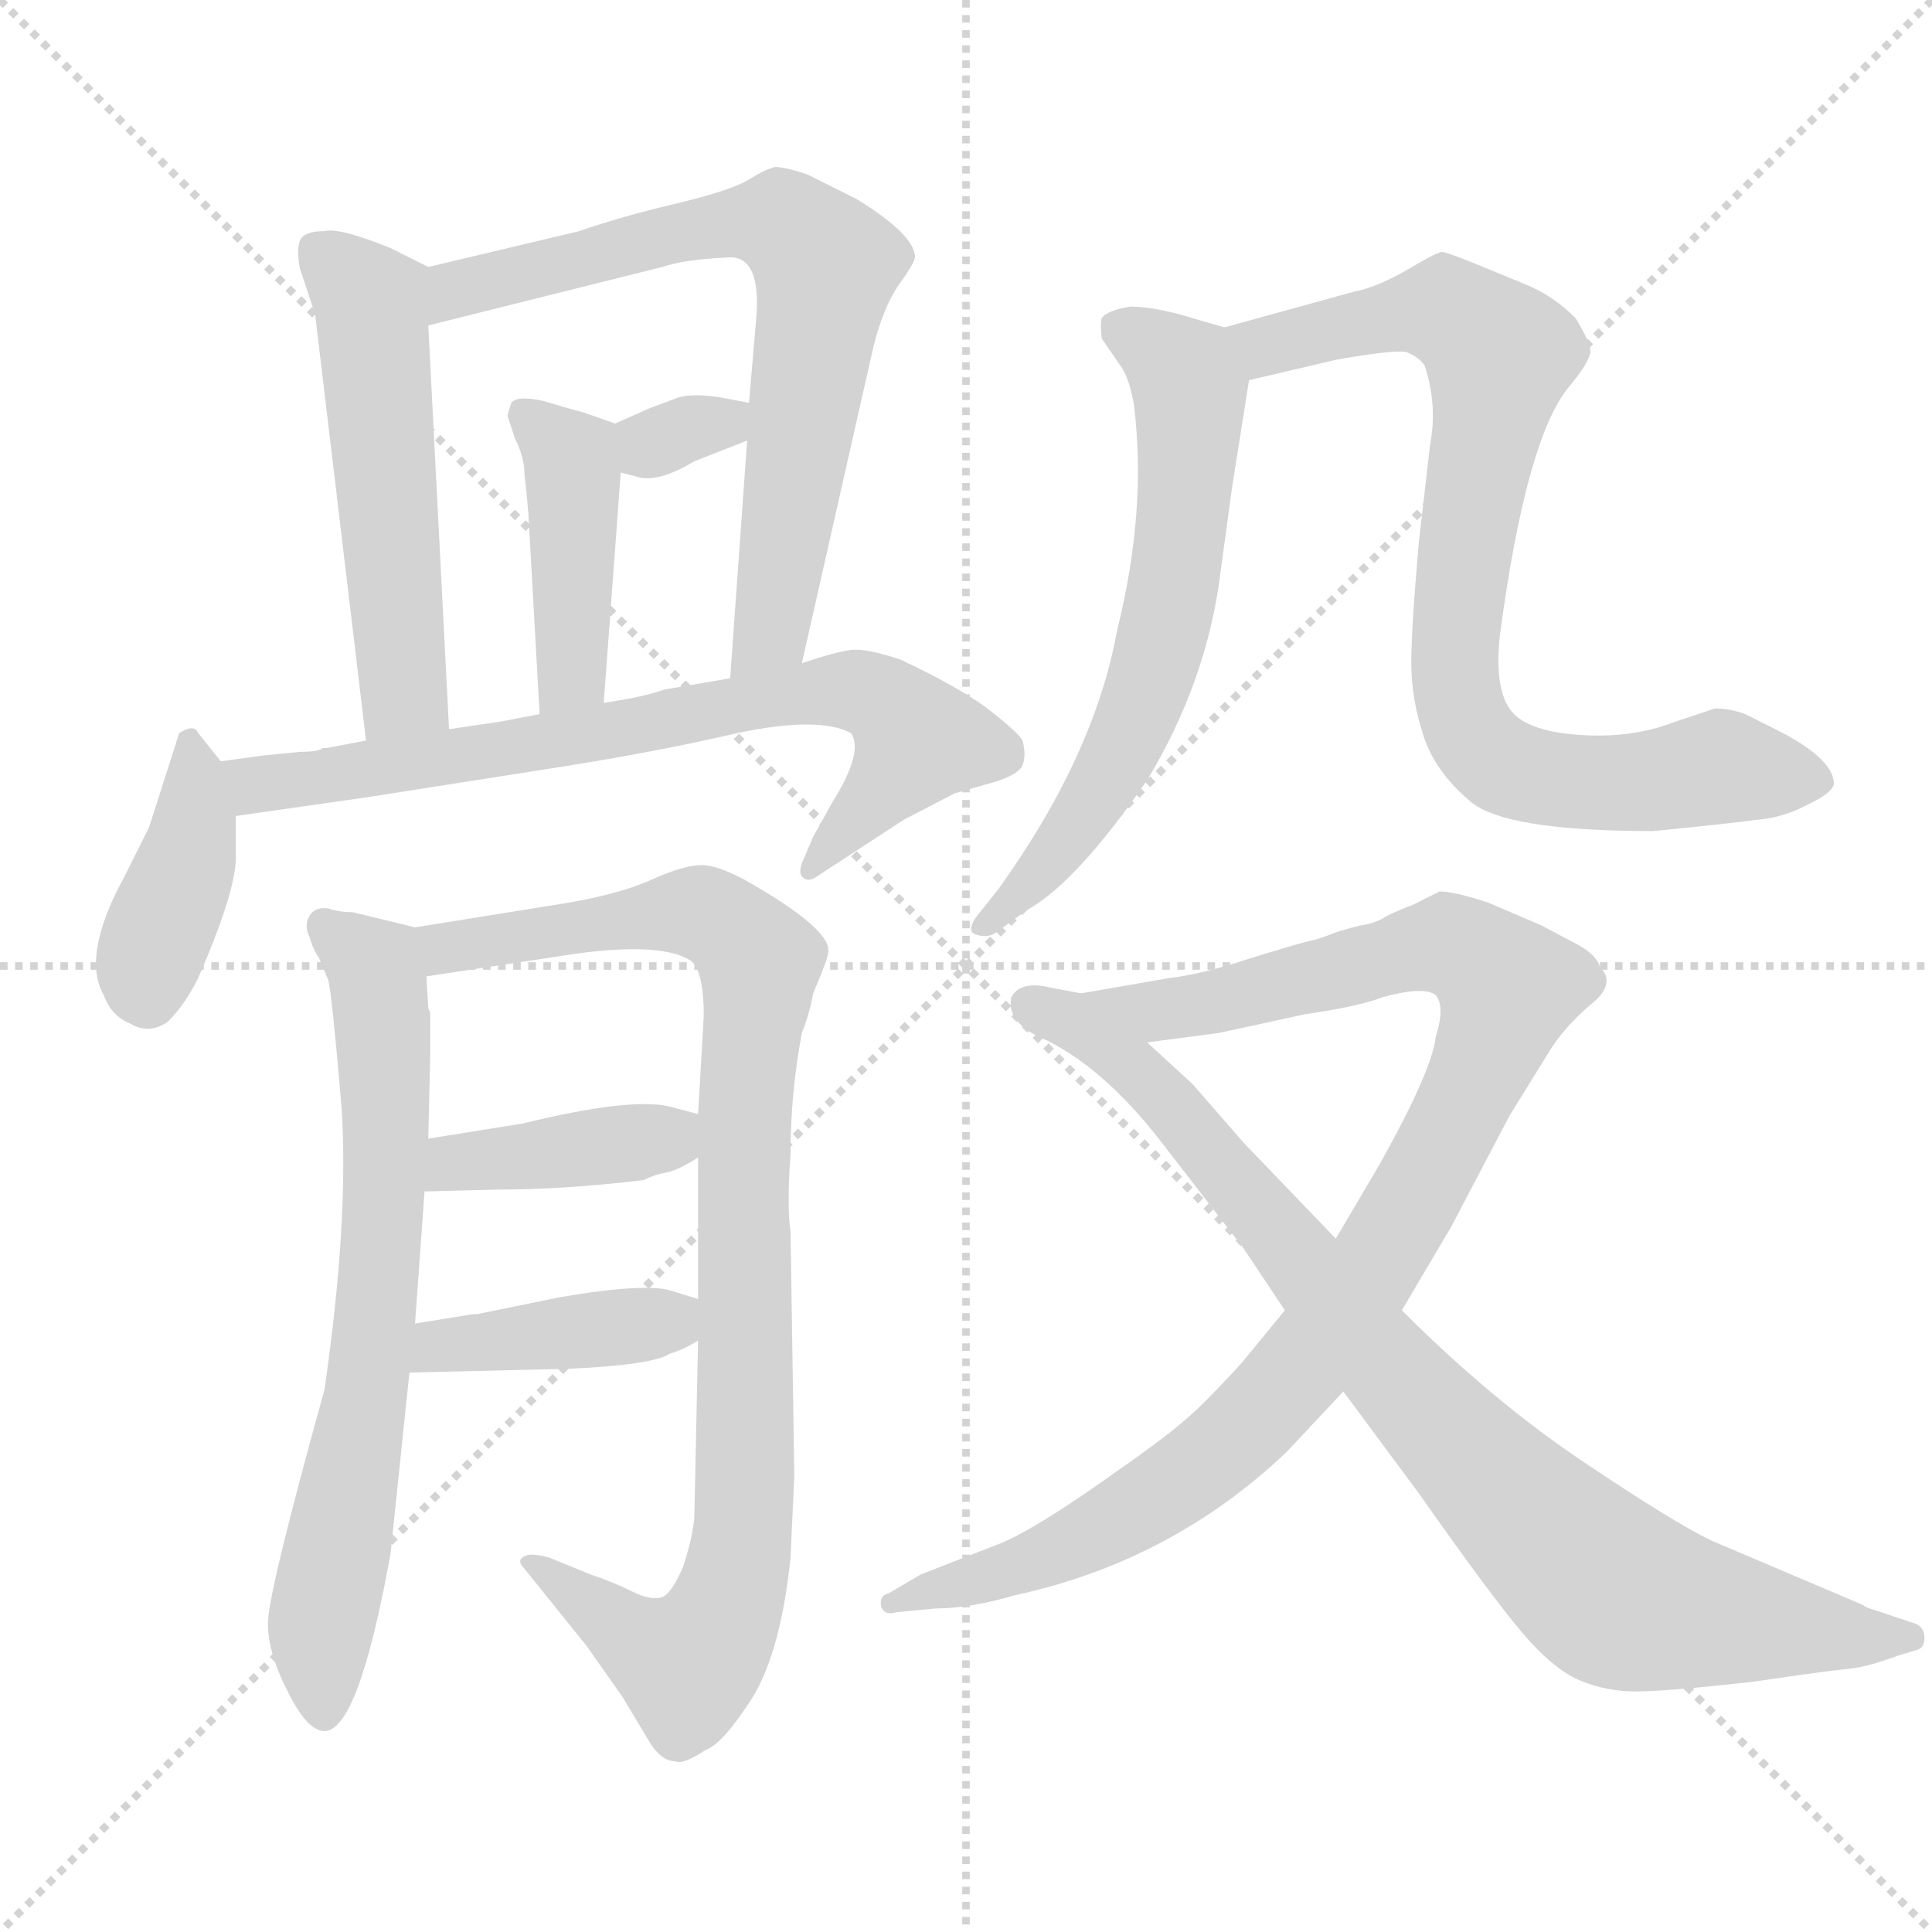 <svg xmlns="http://www.w3.org/2000/svg" version="1.1" viewBox="0 0 1024 1024">
  <g stroke="lightgray" stroke-dasharray="1,1" stroke-width="1" transform="scale(4, 4)">
    <line x1="0" y1="0" x2="256" y2="256" />
    <line x1="256" y1="0" x2="0" y2="256" />
    <line x1="128" y1="0" x2="128" y2="256" />
    <line x1="0" y1="128" x2="256" y2="128" />
  </g>
  <g transform="scale(1.0, -1.0) translate(0.0, -816.50)">
    <style type="text/css">
      
        @keyframes keyframes0 {
          from {
            stroke: blue;
            stroke-dashoffset: 522;
            stroke-width: 128;
          }
          63% {
            animation-timing-function: step-end;
            stroke: blue;
            stroke-dashoffset: 0;
            stroke-width: 128;
          }
          to {
            stroke: black;
            stroke-width: 1024;
          }
        }
        #make-me-a-hanzi-animation-0 {
          animation: keyframes0 0.675s both;
          animation-delay: 0s;
          animation-timing-function: linear;
        }
      
        @keyframes keyframes1 {
          from {
            stroke: blue;
            stroke-dashoffset: 698;
            stroke-width: 128;
          }
          69% {
            animation-timing-function: step-end;
            stroke: blue;
            stroke-dashoffset: 0;
            stroke-width: 128;
          }
          to {
            stroke: black;
            stroke-width: 1024;
          }
        }
        #make-me-a-hanzi-animation-1 {
          animation: keyframes1 0.818s both;
          animation-delay: 0.675s;
          animation-timing-function: linear;
        }
      
        @keyframes keyframes2 {
          from {
            stroke: blue;
            stroke-dashoffset: 318;
            stroke-width: 128;
          }
          51% {
            animation-timing-function: step-end;
            stroke: blue;
            stroke-dashoffset: 0;
            stroke-width: 128;
          }
          to {
            stroke: black;
            stroke-width: 1024;
          }
        }
        #make-me-a-hanzi-animation-2 {
          animation: keyframes2 0.509s both;
          animation-delay: 1.493s;
          animation-timing-function: linear;
        }
      
        @keyframes keyframes3 {
          from {
            stroke: blue;
            stroke-dashoffset: 425;
            stroke-width: 128;
          }
          58% {
            animation-timing-function: step-end;
            stroke: blue;
            stroke-dashoffset: 0;
            stroke-width: 128;
          }
          to {
            stroke: black;
            stroke-width: 1024;
          }
        }
        #make-me-a-hanzi-animation-3 {
          animation: keyframes3 0.596s both;
          animation-delay: 2.002s;
          animation-timing-function: linear;
        }
      
        @keyframes keyframes4 {
          from {
            stroke: blue;
            stroke-dashoffset: 392;
            stroke-width: 128;
          }
          56% {
            animation-timing-function: step-end;
            stroke: blue;
            stroke-dashoffset: 0;
            stroke-width: 128;
          }
          to {
            stroke: black;
            stroke-width: 1024;
          }
        }
        #make-me-a-hanzi-animation-4 {
          animation: keyframes4 0.569s both;
          animation-delay: 2.597s;
          animation-timing-function: linear;
        }
      
        @keyframes keyframes5 {
          from {
            stroke: blue;
            stroke-dashoffset: 725;
            stroke-width: 128;
          }
          70% {
            animation-timing-function: step-end;
            stroke: blue;
            stroke-dashoffset: 0;
            stroke-width: 128;
          }
          to {
            stroke: black;
            stroke-width: 1024;
          }
        }
        #make-me-a-hanzi-animation-5 {
          animation: keyframes5 0.84s both;
          animation-delay: 3.167s;
          animation-timing-function: linear;
        }
      
        @keyframes keyframes6 {
          from {
            stroke: blue;
            stroke-dashoffset: 687;
            stroke-width: 128;
          }
          69% {
            animation-timing-function: step-end;
            stroke: blue;
            stroke-dashoffset: 0;
            stroke-width: 128;
          }
          to {
            stroke: black;
            stroke-width: 1024;
          }
        }
        #make-me-a-hanzi-animation-6 {
          animation: keyframes6 0.809s both;
          animation-delay: 4.007s;
          animation-timing-function: linear;
        }
      
        @keyframes keyframes7 {
          from {
            stroke: blue;
            stroke-dashoffset: 921;
            stroke-width: 128;
          }
          75% {
            animation-timing-function: step-end;
            stroke: blue;
            stroke-dashoffset: 0;
            stroke-width: 128;
          }
          to {
            stroke: black;
            stroke-width: 1024;
          }
        }
        #make-me-a-hanzi-animation-7 {
          animation: keyframes7 1s both;
          animation-delay: 4.816s;
          animation-timing-function: linear;
        }
      
        @keyframes keyframes8 {
          from {
            stroke: blue;
            stroke-dashoffset: 391;
            stroke-width: 128;
          }
          56% {
            animation-timing-function: step-end;
            stroke: blue;
            stroke-dashoffset: 0;
            stroke-width: 128;
          }
          to {
            stroke: black;
            stroke-width: 1024;
          }
        }
        #make-me-a-hanzi-animation-8 {
          animation: keyframes8 0.568s both;
          animation-delay: 5.815s;
          animation-timing-function: linear;
        }
      
        @keyframes keyframes9 {
          from {
            stroke: blue;
            stroke-dashoffset: 399;
            stroke-width: 128;
          }
          56% {
            animation-timing-function: step-end;
            stroke: blue;
            stroke-dashoffset: 0;
            stroke-width: 128;
          }
          to {
            stroke: black;
            stroke-width: 1024;
          }
        }
        #make-me-a-hanzi-animation-9 {
          animation: keyframes9 0.575s both;
          animation-delay: 6.383s;
          animation-timing-function: linear;
        }
      
        @keyframes keyframes10 {
          from {
            stroke: blue;
            stroke-dashoffset: 623;
            stroke-width: 128;
          }
          67% {
            animation-timing-function: step-end;
            stroke: blue;
            stroke-dashoffset: 0;
            stroke-width: 128;
          }
          to {
            stroke: black;
            stroke-width: 1024;
          }
        }
        #make-me-a-hanzi-animation-10 {
          animation: keyframes10 0.757s both;
          animation-delay: 6.958s;
          animation-timing-function: linear;
        }
      
        @keyframes keyframes11 {
          from {
            stroke: blue;
            stroke-dashoffset: 800;
            stroke-width: 128;
          }
          72% {
            animation-timing-function: step-end;
            stroke: blue;
            stroke-dashoffset: 0;
            stroke-width: 128;
          }
          to {
            stroke: black;
            stroke-width: 1024;
          }
        }
        #make-me-a-hanzi-animation-11 {
          animation: keyframes11 0.901s both;
          animation-delay: 7.715s;
          animation-timing-function: linear;
        }
      
        @keyframes keyframes12 {
          from {
            stroke: blue;
            stroke-dashoffset: 972;
            stroke-width: 128;
          }
          76% {
            animation-timing-function: step-end;
            stroke: blue;
            stroke-dashoffset: 0;
            stroke-width: 128;
          }
          to {
            stroke: black;
            stroke-width: 1024;
          }
        }
        #make-me-a-hanzi-animation-12 {
          animation: keyframes12 1.041s both;
          animation-delay: 8.616s;
          animation-timing-function: linear;
        }
      
        @keyframes keyframes13 {
          from {
            stroke: blue;
            stroke-dashoffset: 858;
            stroke-width: 128;
          }
          74% {
            animation-timing-function: step-end;
            stroke: blue;
            stroke-dashoffset: 0;
            stroke-width: 128;
          }
          to {
            stroke: black;
            stroke-width: 1024;
          }
        }
        #make-me-a-hanzi-animation-13 {
          animation: keyframes13 0.948s both;
          animation-delay: 9.657s;
          animation-timing-function: linear;
        }
      
    </style>
    
      <path d="M 227 675 L 207 685 Q 180 696 172 694 Q 161 694 159 689 Q 157 684 159 674 L 167 650 L 194 424 C 198 394 240 400 238 430 L 227 644 C 225 674 229 674 227 675 Z" fill="lightgray" />
    
      <path d="M 307 694 L 227 675 C 198 668 198 637 227 644 L 351 675 Q 363 679 385 680 Q 403 682 401 650 L 397 603 L 396 583 L 387 457 C 385 427 418 436 425 465 L 463 633 Q 468 653 476 665 Q 484 676 485 680 Q 485 692 454 711 L 428 724 Q 416 728 411 728 Q 406 727 398 722 Q 389 716 360 709 Q 330 702 307 694 Z" fill="lightgray" />
    
      <path d="M 329 566 L 337 564 Q 348 560 368 572 L 396 583 C 424 594 426 597 397 603 L 381 606 Q 368 608 360 606 L 344 600 L 326 592 C 299 580 300 573 329 566 Z" fill="lightgray" />
    
      <path d="M 320 444 L 329 566 C 331 590 331 590 326 592 L 309 598 Q 301 600 288 604 Q 274 607 271 603 Q 269 597 269 596 L 273 584 Q 278 574 278 565 L 279 556 L 280 545 L 286 438 C 288 408 318 414 320 444 Z" fill="lightgray" />
    
      <path d="M 117 413 L 105 428 Q 103 433 95 428 L 79 378 L 66 352 Q 43 310 55 289 Q 59 278 69 274 Q 79 268 89 275 Q 98 284 105 298 Q 125 344 125 362 L 125 384 L 117 413 Z" fill="lightgray" />
    
      <path d="M 194 424 L 173 420 L 171 420 Q 169 418 159 418 Q 149 417 139 416 L 117 413 C 87 409 95 380 125 384 L 195 394 L 297 410 Q 348 418 391 428 Q 434 437 451 428 Q 458 418 441 391 L 431 373 L 425 359 Q 423 353 426 351 Q 429 349 433 352 L 479 382 L 506 396 L 527 402 Q 540 406 542 411 Q 544 416 542 424 Q 539 429 522 442 Q 505 454 477 467 Q 459 473 451 472 Q 443 471 425 465 L 387 457 L 352 451 Q 341 447 320 444 L 286 438 L 265 434 L 238 430 L 194 424 Z" fill="lightgray" />
    
      <path d="M 220 325 L 187 333 Q 180 333 174 335 Q 167 336 164 331 Q 161 326 164 320 Q 166 313 169 309 Q 171 304 174 297 Q 176 289 181 230 Q 185 170 172 80 Q 142 -28 142 -44 Q 142 -60 153 -81 Q 163 -101 172 -101 Q 190 -101 207 -7 L 217 89 L 220 115 L 225 185 L 227 213 L 228 256 L 228 280 L 227 282 L 226 299 C 225 324 225 324 220 325 Z" fill="lightgray" />
    
      <path d="M 421 34 L 419 164 Q 417 176 419 205 Q 419 237 425 269 Q 429 279 431 290 Q 440 311 439 313 Q 439 325 395 350 Q 380 358 372 358 Q 363 358 347 351 Q 330 343 301 338 L 220 325 C 190 320 196 294 226 299 L 305 311 Q 349 317 365 308 Q 373 304 373 278 L 370 226 L 370 203 L 370 128 L 370 106 L 368 12 Q 367 1 362 -14 Q 356 -28 351 -30 Q 345 -32 335 -27 Q 325 -22 313 -18 L 291 -9 Q 280 -6 277 -9 Q 274 -11 278 -15 L 311 -56 L 330 -83 L 345 -108 Q 351 -117 358 -117 Q 362 -119 374 -111 Q 383 -108 399 -83 Q 414 -58 419 -9 L 421 34 Z" fill="lightgray" />
    
      <path d="M 225 185 L 264 186 Q 299 186 341 191 Q 347 194 353 195 Q 359 196 370 203 C 396 219 396 219 370 226 L 355 230 Q 334 235 277 221 L 227 213 C 197 208 195 184 225 185 Z" fill="lightgray" />
    
      <path d="M 217 89 L 301 91 Q 346 93 355 99 Q 362 101 370 106 C 395 120 395 120 370 128 L 357 132 Q 344 137 297 129 L 253 120 L 251 120 L 220 115 C 190 110 187 88 217 89 Z" fill="lightgray" />
    
      <path d="M 649 643 L 635 647 Q 613 654 599 654 Q 587 652 584 648 Q 583 644 584 637 L 595 621 Q 599 614 601 602 Q 608 546 592 482 Q 580 416 529 345 L 517 330 Q 512 322 518 321 Q 524 319 529 323 L 544 334 Q 570 348 608 403 Q 640 456 647 514 L 653 558 L 662 615 C 666 638 666 638 649 643 Z" fill="lightgray" />
    
      <path d="M 662 615 L 709 626 Q 738 631 745 630 Q 751 628 755 623 Q 762 602 758 581 L 752 529 Q 748 483 748 465 Q 748 447 754 428 Q 760 408 779 392 Q 797 376 876 376 Q 917 380 931 382 Q 945 383 958 390 Q 971 396 972 401 Q 972 414 943 429 L 925 438 Q 917 441 909 441 L 888 434 Q 865 425 837 427 Q 808 429 800 441 Q 792 453 795 480 Q 809 585 832 612 Q 842 624 843 630 Q 843 635 835 648 Q 823 660 808 666 L 791 673 Q 767 683 764 683 Q 760 682 745 673 Q 729 664 718 662 L 649 643 C 620 635 633 608 662 615 Z" fill="lightgray" />
    
      <path d="M 681 122 L 658 94 Q 637 71 627 63 Q 617 54 581 29 Q 545 4 529 -2 L 488 -18 L 471 -28 Q 466 -29 467 -35 Q 469 -40 475 -38 L 496 -36 Q 514 -36 538 -29 Q 621 -11 682 47 L 712 79 L 743 122 L 769 166 L 800 225 L 821 259 Q 829 272 843 284 Q 857 295 848 304 Q 846 311 834 317 L 817 326 L 789 338 Q 771 344 763 344 L 749 337 Q 741 334 735 331 Q 729 327 721 326 Q 713 324 707 322 Q 700 319 695 318 Q 690 317 664 309 Q 637 300 619 298 L 573 290 C 543 285 578 260 608 264 L 646 269 L 692 279 Q 720 283 733 288 Q 755 294 761 289 Q 766 283 761 267 Q 759 249 731 199 L 708 160 L 681 122 Z" fill="lightgray" />
    
      <path d="M 573 290 L 557 293 Q 541 297 536 288 Q 533 274 555 265 Q 587 249 618 208 L 659 155 L 681 122 L 712 79 L 752 25 Q 790 -29 806.5 -48.5 Q 823 -68 837 -74 Q 851 -80 867 -80 Q 883 -80 928 -75 L 956 -71 Q 970 -69 980 -68 Q 990 -67 1006 -61 L 1016 -58 Q 1020 -57 1020 -51.5 Q 1020 -46 1015 -44 L 991 -36 Q 990 -36 987 -34 L 907 0 Q 888 9 839.5 41.5 Q 791 74 743 122 L 708 160 L 659 211 L 632 242 L 608 264 L 573 290 Z" fill="lightgray" />
    
    
      <clipPath id="make-me-a-hanzi-clip-0">
        <path d="M 227 675 L 207 685 Q 180 696 172 694 Q 161 694 159 689 Q 157 684 159 674 L 167 650 L 194 424 C 198 394 240 400 238 430 L 227 644 C 225 674 229 674 227 675 Z" />
      </clipPath>
      <path clip-path="url(#make-me-a-hanzi-clip-0)" d="M 169 682 L 197 652 L 214 452 L 200 432" fill="none" id="make-me-a-hanzi-animation-0" stroke-dasharray="394 788" stroke-linecap="round" />
    
      <clipPath id="make-me-a-hanzi-clip-1">
        <path d="M 307 694 L 227 675 C 198 668 198 637 227 644 L 351 675 Q 363 679 385 680 Q 403 682 401 650 L 397 603 L 396 583 L 387 457 C 385 427 418 436 425 465 L 463 633 Q 468 653 476 665 Q 484 676 485 680 Q 485 692 454 711 L 428 724 Q 416 728 411 728 Q 406 727 398 722 Q 389 716 360 709 Q 330 702 307 694 Z" />
      </clipPath>
      <path clip-path="url(#make-me-a-hanzi-clip-1)" d="M 233 652 L 250 666 L 389 699 L 415 698 L 438 676 L 411 492 L 392 465" fill="none" id="make-me-a-hanzi-animation-1" stroke-dasharray="570 1140" stroke-linecap="round" />
    
      <clipPath id="make-me-a-hanzi-clip-2">
        <path d="M 329 566 L 337 564 Q 348 560 368 572 L 396 583 C 424 594 426 597 397 603 L 381 606 Q 368 608 360 606 L 344 600 L 326 592 C 299 580 300 573 329 566 Z" />
      </clipPath>
      <path clip-path="url(#make-me-a-hanzi-clip-2)" d="M 335 573 L 392 598" fill="none" id="make-me-a-hanzi-animation-2" stroke-dasharray="190 380" stroke-linecap="round" />
    
      <clipPath id="make-me-a-hanzi-clip-3">
        <path d="M 320 444 L 329 566 C 331 590 331 590 326 592 L 309 598 Q 301 600 288 604 Q 274 607 271 603 Q 269 597 269 596 L 273 584 Q 278 574 278 565 L 279 556 L 280 545 L 286 438 C 288 408 318 414 320 444 Z" />
      </clipPath>
      <path clip-path="url(#make-me-a-hanzi-clip-3)" d="M 276 598 L 299 578 L 304 560 L 304 468 L 301 455 L 290 446" fill="none" id="make-me-a-hanzi-animation-3" stroke-dasharray="297 594" stroke-linecap="round" />
    
      <clipPath id="make-me-a-hanzi-clip-4">
        <path d="M 117 413 L 105 428 Q 103 433 95 428 L 79 378 L 66 352 Q 43 310 55 289 Q 59 278 69 274 Q 79 268 89 275 Q 98 284 105 298 Q 125 344 125 362 L 125 384 L 117 413 Z" />
      </clipPath>
      <path clip-path="url(#make-me-a-hanzi-clip-4)" d="M 100 420 L 101 368 L 81 316 L 78 288" fill="none" id="make-me-a-hanzi-animation-4" stroke-dasharray="264 528" stroke-linecap="round" />
    
      <clipPath id="make-me-a-hanzi-clip-5">
        <path d="M 194 424 L 173 420 L 171 420 Q 169 418 159 418 Q 149 417 139 416 L 117 413 C 87 409 95 380 125 384 L 195 394 L 297 410 Q 348 418 391 428 Q 434 437 451 428 Q 458 418 441 391 L 431 373 L 425 359 Q 423 353 426 351 Q 429 349 433 352 L 479 382 L 506 396 L 527 402 Q 540 406 542 411 Q 544 416 542 424 Q 539 429 522 442 Q 505 454 477 467 Q 459 473 451 472 Q 443 471 425 465 L 387 457 L 352 451 Q 341 447 320 444 L 286 438 L 265 434 L 238 430 L 194 424 Z" />
      </clipPath>
      <path clip-path="url(#make-me-a-hanzi-clip-5)" d="M 123 407 L 136 401 L 158 402 L 409 447 L 463 448 L 487 424 L 429 355" fill="none" id="make-me-a-hanzi-animation-5" stroke-dasharray="597 1194" stroke-linecap="round" />
    
      <clipPath id="make-me-a-hanzi-clip-6">
        <path d="M 220 325 L 187 333 Q 180 333 174 335 Q 167 336 164 331 Q 161 326 164 320 Q 166 313 169 309 Q 171 304 174 297 Q 176 289 181 230 Q 185 170 172 80 Q 142 -28 142 -44 Q 142 -60 153 -81 Q 163 -101 172 -101 Q 190 -101 207 -7 L 217 89 L 220 115 L 225 185 L 227 213 L 228 256 L 228 280 L 227 282 L 226 299 C 225 324 225 324 220 325 Z" />
      </clipPath>
      <path clip-path="url(#make-me-a-hanzi-clip-6)" d="M 172 325 L 200 299 L 205 208 L 197 98 L 170 -47 L 171 -91" fill="none" id="make-me-a-hanzi-animation-6" stroke-dasharray="559 1118" stroke-linecap="round" />
    
      <clipPath id="make-me-a-hanzi-clip-7">
        <path d="M 421 34 L 419 164 Q 417 176 419 205 Q 419 237 425 269 Q 429 279 431 290 Q 440 311 439 313 Q 439 325 395 350 Q 380 358 372 358 Q 363 358 347 351 Q 330 343 301 338 L 220 325 C 190 320 196 294 226 299 L 305 311 Q 349 317 365 308 Q 373 304 373 278 L 370 226 L 370 203 L 370 128 L 370 106 L 368 12 Q 367 1 362 -14 Q 356 -28 351 -30 Q 345 -32 335 -27 Q 325 -22 313 -18 L 291 -9 Q 280 -6 277 -9 Q 274 -11 278 -15 L 311 -56 L 330 -83 L 345 -108 Q 351 -117 358 -117 Q 362 -119 374 -111 Q 383 -108 399 -83 Q 414 -58 419 -9 L 421 34 Z" />
      </clipPath>
      <path clip-path="url(#make-me-a-hanzi-clip-7)" d="M 228 320 L 248 315 L 372 333 L 403 307 L 394 220 L 395 28 L 382 -44 L 364 -66 L 284 -11" fill="none" id="make-me-a-hanzi-animation-7" stroke-dasharray="793 1586" stroke-linecap="round" />
    
      <clipPath id="make-me-a-hanzi-clip-8">
        <path d="M 225 185 L 264 186 Q 299 186 341 191 Q 347 194 353 195 Q 359 196 370 203 C 396 219 396 219 370 226 L 355 230 Q 334 235 277 221 L 227 213 C 197 208 195 184 225 185 Z" />
      </clipPath>
      <path clip-path="url(#make-me-a-hanzi-clip-8)" d="M 231 192 L 241 200 L 353 213 L 360 220" fill="none" id="make-me-a-hanzi-animation-8" stroke-dasharray="263 526" stroke-linecap="round" />
    
      <clipPath id="make-me-a-hanzi-clip-9">
        <path d="M 217 89 L 301 91 Q 346 93 355 99 Q 362 101 370 106 C 395 120 395 120 370 128 L 357 132 Q 344 137 297 129 L 253 120 L 251 120 L 220 115 C 190 110 187 88 217 89 Z" />
      </clipPath>
      <path clip-path="url(#make-me-a-hanzi-clip-9)" d="M 224 95 L 233 104 L 339 114 L 361 123" fill="none" id="make-me-a-hanzi-animation-9" stroke-dasharray="271 542" stroke-linecap="round" />
    
      <clipPath id="make-me-a-hanzi-clip-10">
        <path d="M 649 643 L 635 647 Q 613 654 599 654 Q 587 652 584 648 Q 583 644 584 637 L 595 621 Q 599 614 601 602 Q 608 546 592 482 Q 580 416 529 345 L 517 330 Q 512 322 518 321 Q 524 319 529 323 L 544 334 Q 570 348 608 403 Q 640 456 647 514 L 653 558 L 662 615 C 666 638 666 638 649 643 Z" />
      </clipPath>
      <path clip-path="url(#make-me-a-hanzi-clip-10)" d="M 591 643 L 612 633 L 631 611 L 623 510 L 588 404 L 523 326" fill="none" id="make-me-a-hanzi-animation-10" stroke-dasharray="495 990" stroke-linecap="round" />
    
      <clipPath id="make-me-a-hanzi-clip-11">
        <path d="M 662 615 L 709 626 Q 738 631 745 630 Q 751 628 755 623 Q 762 602 758 581 L 752 529 Q 748 483 748 465 Q 748 447 754 428 Q 760 408 779 392 Q 797 376 876 376 Q 917 380 931 382 Q 945 383 958 390 Q 971 396 972 401 Q 972 414 943 429 L 925 438 Q 917 441 909 441 L 888 434 Q 865 425 837 427 Q 808 429 800 441 Q 792 453 795 480 Q 809 585 832 612 Q 842 624 843 630 Q 843 635 835 648 Q 823 660 808 666 L 791 673 Q 767 683 764 683 Q 760 682 745 673 Q 729 664 718 662 L 649 643 C 620 635 633 608 662 615 Z" />
      </clipPath>
      <path clip-path="url(#make-me-a-hanzi-clip-11)" d="M 658 639 L 671 633 L 766 651 L 790 634 L 794 625 L 771 460 L 778 430 L 790 415 L 830 402 L 866 401 L 916 410 L 964 403" fill="none" id="make-me-a-hanzi-animation-11" stroke-dasharray="672 1344" stroke-linecap="round" />
    
      <clipPath id="make-me-a-hanzi-clip-12">
        <path d="M 681 122 L 658 94 Q 637 71 627 63 Q 617 54 581 29 Q 545 4 529 -2 L 488 -18 L 471 -28 Q 466 -29 467 -35 Q 469 -40 475 -38 L 496 -36 Q 514 -36 538 -29 Q 621 -11 682 47 L 712 79 L 743 122 L 769 166 L 800 225 L 821 259 Q 829 272 843 284 Q 857 295 848 304 Q 846 311 834 317 L 817 326 L 789 338 Q 771 344 763 344 L 749 337 Q 741 334 735 331 Q 729 327 721 326 Q 713 324 707 322 Q 700 319 695 318 Q 690 317 664 309 Q 637 300 619 298 L 573 290 C 543 285 578 260 608 264 L 646 269 L 692 279 Q 720 283 733 288 Q 755 294 761 289 Q 766 283 761 267 Q 759 249 731 199 L 708 160 L 681 122 Z" />
      </clipPath>
      <path clip-path="url(#make-me-a-hanzi-clip-12)" d="M 581 289 L 614 282 L 638 284 L 767 316 L 799 293 L 782 244 L 751 183 L 704 110 L 669 69 L 594 11 L 527 -18 L 472 -33" fill="none" id="make-me-a-hanzi-animation-12" stroke-dasharray="844 1688" stroke-linecap="round" />
    
      <clipPath id="make-me-a-hanzi-clip-13">
        <path d="M 573 290 L 557 293 Q 541 297 536 288 Q 533 274 555 265 Q 587 249 618 208 L 659 155 L 681 122 L 712 79 L 752 25 Q 790 -29 806.5 -48.5 Q 823 -68 837 -74 Q 851 -80 867 -80 Q 883 -80 928 -75 L 956 -71 Q 970 -69 980 -68 Q 990 -67 1006 -61 L 1016 -58 Q 1020 -57 1020 -51.5 Q 1020 -46 1015 -44 L 991 -36 Q 990 -36 987 -34 L 907 0 Q 888 9 839.5 41.5 Q 791 74 743 122 L 708 160 L 659 211 L 632 242 L 608 264 L 573 290 Z" />
      </clipPath>
      <path clip-path="url(#make-me-a-hanzi-clip-13)" d="M 545 284 L 570 274 L 610 242 L 746 79 L 859 -30 L 914 -42 L 1012 -51" fill="none" id="make-me-a-hanzi-animation-13" stroke-dasharray="730 1460" stroke-linecap="round" />
    
  </g>
</svg>